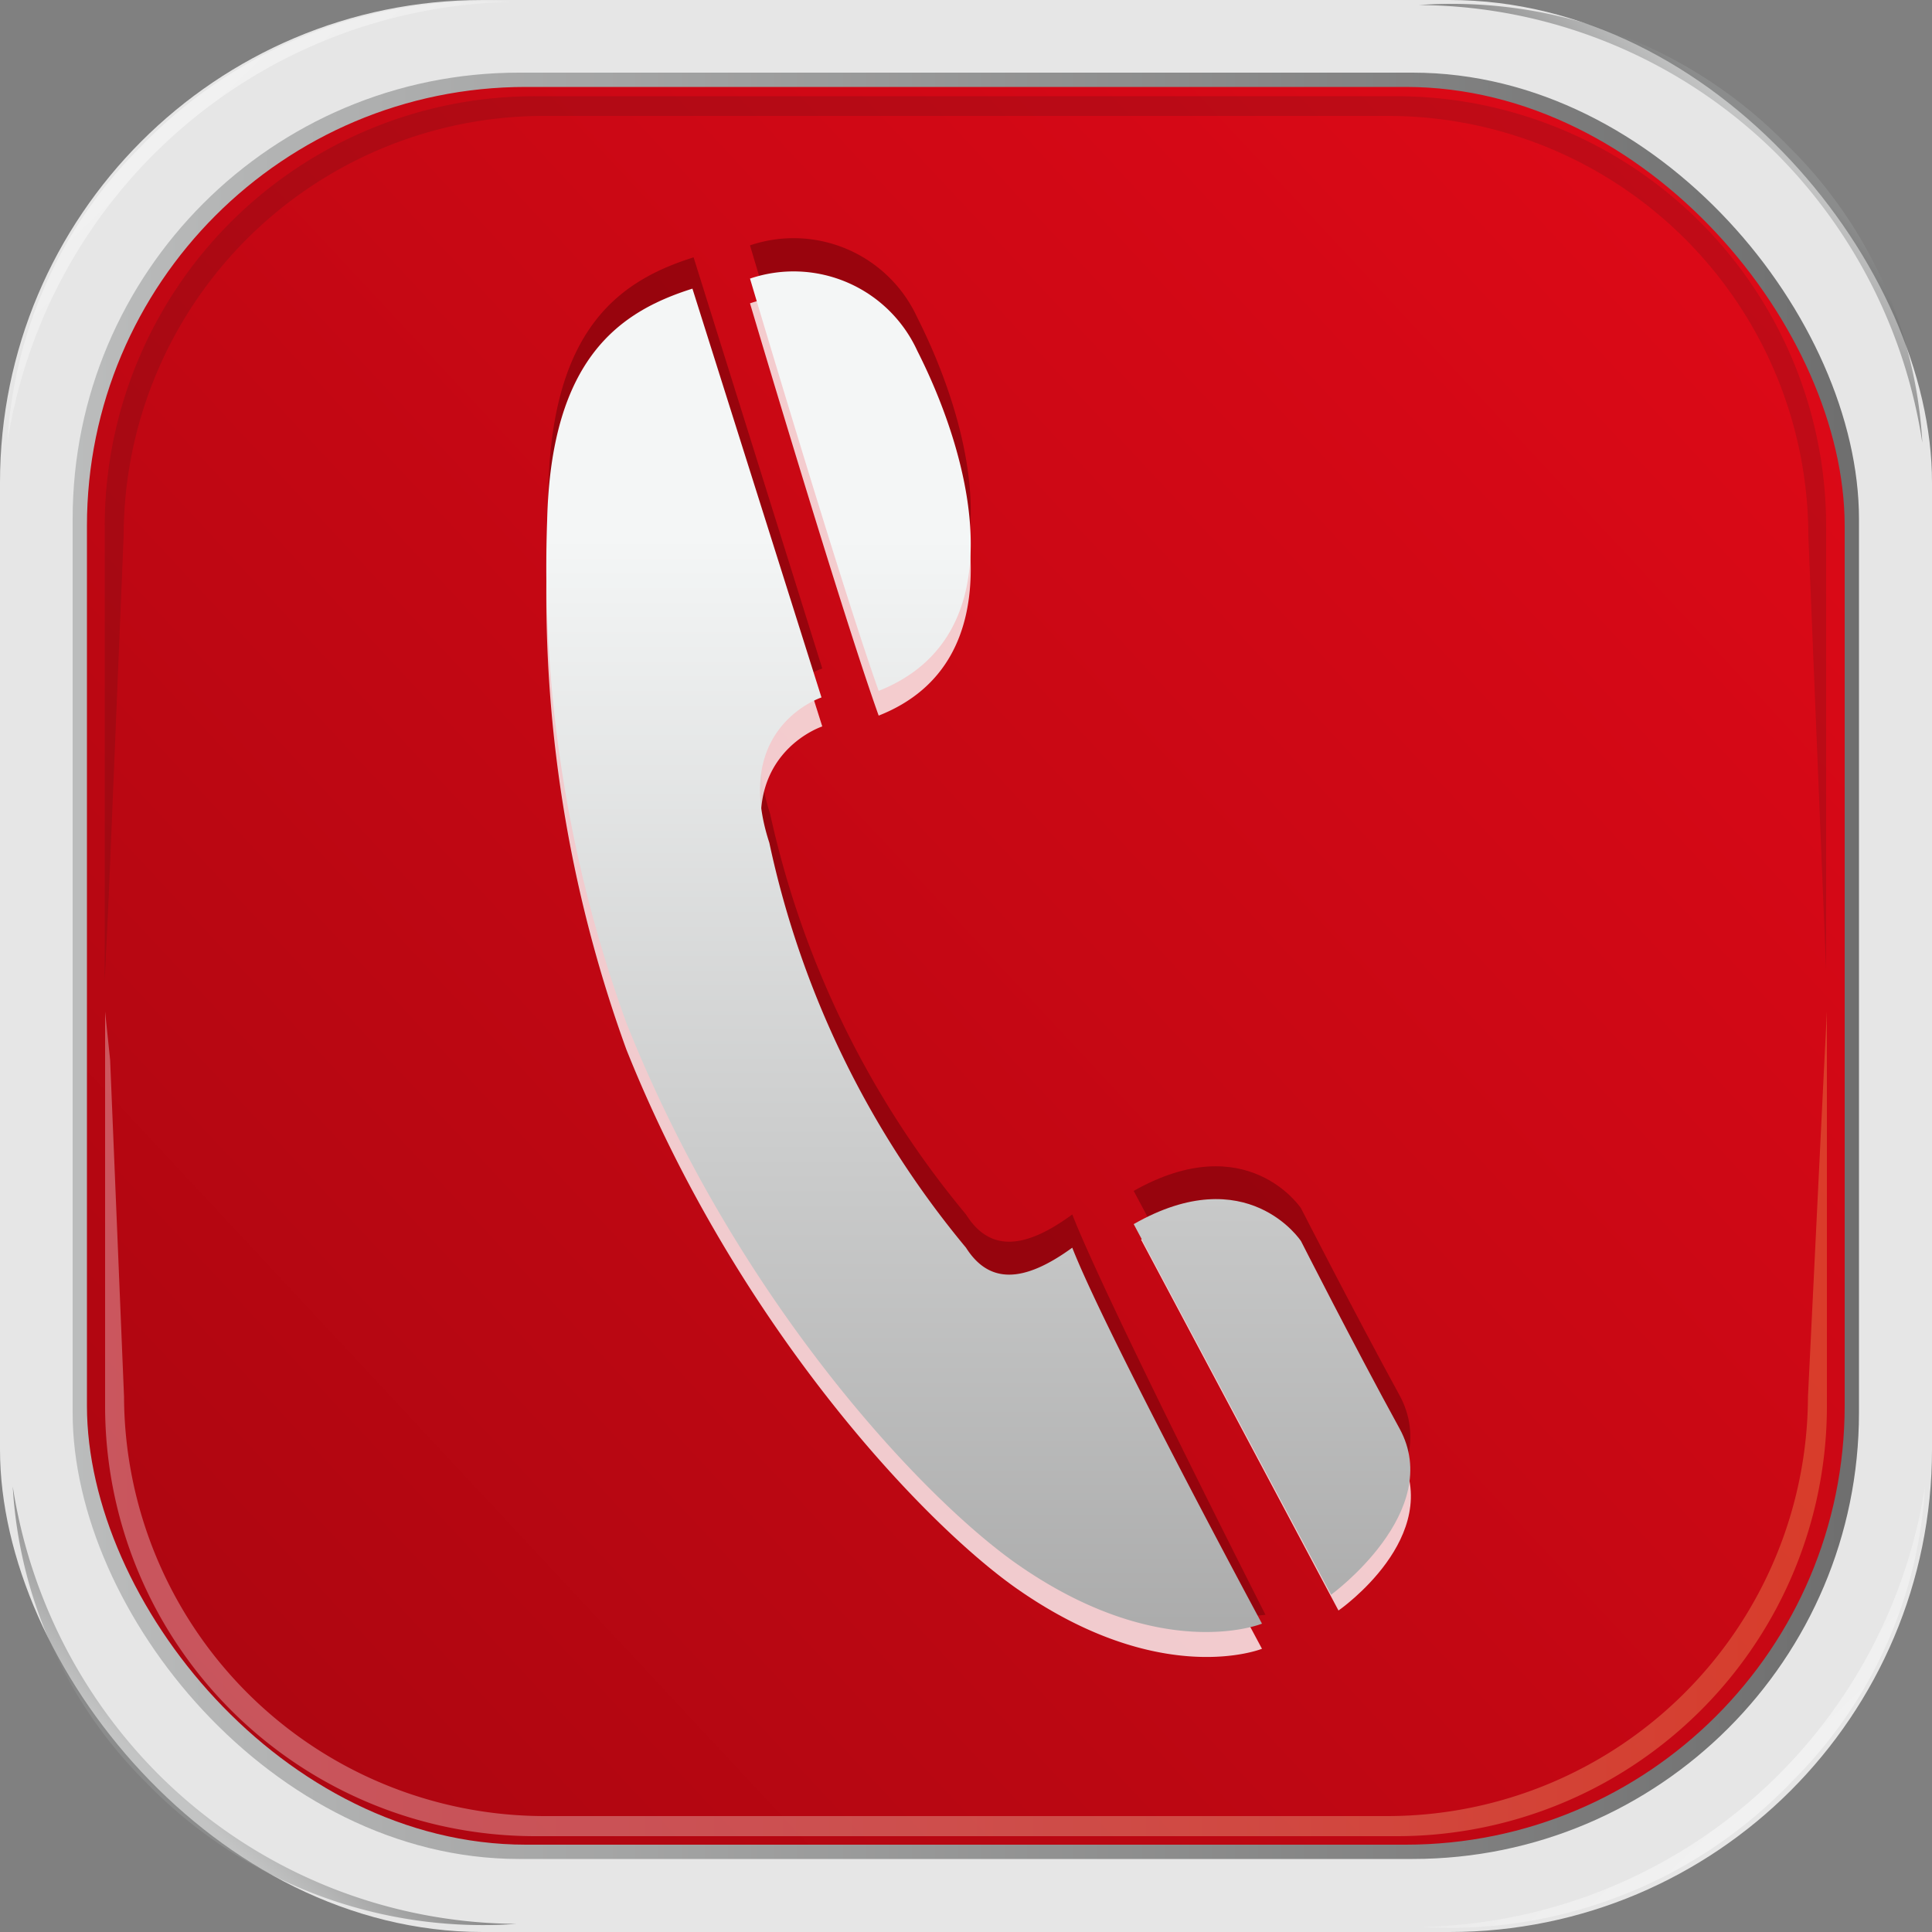 <svg xmlns="http://www.w3.org/2000/svg" xmlns:xlink="http://www.w3.org/1999/xlink" width="50" height="50" viewBox="0 0 50 50"><rect x="0" y="0" width="50" height="50" fill="#808080" stroke="none"/><defs><style>.cls-1{isolation:isolate;}.cls-2{fill:#e6e6e6;}.cls-3{opacity:0.57;fill:url(#linear-gradient);}.cls-4{fill:url(#linear-gradient-2);}.cls-5{opacity:0.32;fill:url(#linear-gradient-3);}.cls-6{fill:#231815;opacity:0.15;}.cls-11,.cls-6{mix-blend-mode:multiply;}.cls-10,.cls-7,.cls-8,.cls-9{opacity:0.45;}.cls-7{fill:url(#linear-gradient-4);}.cls-8{fill:url(#linear-gradient-5);}.cls-9{fill:url(#linear-gradient-6);}.cls-10{fill:url(#linear-gradient-7);}.cls-11{opacity:0.76;}.cls-12{fill:#89020a;}.cls-13{opacity:0.79;}.cls-14{fill:#fff;}.cls-15{fill:url(#linear-gradient-8);}.cls-16{fill:url(#linear-gradient-9);}.cls-17{fill:url(#linear-gradient-10);}</style><linearGradient id="linear-gradient" x1="1.88" y1="25" x2="48.12" y2="25" gradientUnits="userSpaceOnUse"><stop offset="0" stop-color="#9a9c9c"/><stop offset="1" stop-color="#141414"/></linearGradient><linearGradient id="linear-gradient-2" x1="46.46" y1="4.99" x2="-23.5" y2="70.23" gradientUnits="userSpaceOnUse"><stop offset="0" stop-color="#de0917"/><stop offset="1" stop-color="#8d040c"/></linearGradient><linearGradient id="linear-gradient-3" x1="2.72" y1="36.85" x2="47.28" y2="36.85" gradientUnits="userSpaceOnUse"><stop offset="0" stop-color="#fff"/><stop offset="0.12" stop-color="#fffcf9"/><stop offset="0.29" stop-color="#fef4e8"/><stop offset="0.47" stop-color="#fce6cb"/><stop offset="0.68" stop-color="#fad2a4"/><stop offset="0.9" stop-color="#f7ba72"/><stop offset="1" stop-color="#f5ad58"/></linearGradient><linearGradient id="linear-gradient-4" x1="4.49" y1="3.41" x2="6.82" y2="5.86" gradientUnits="userSpaceOnUse"><stop offset="0" stop-color="#fff"/><stop offset="0.62" stop-color="#f9f9f9"/><stop offset="1" stop-color="#f2f2f2"/></linearGradient><linearGradient id="linear-gradient-5" x1="-2777.75" y1="3.44" x2="-2775.4" y2="5.91" gradientTransform="matrix(-1, 0, 0, 1, -2732.27, 0)" xlink:href="#linear-gradient"/><linearGradient id="linear-gradient-6" x1="102.81" y1="2595" x2="105.16" y2="2597.47" gradientTransform="matrix(1, 0, 0, -1, -98.2, 2641.49)" xlink:href="#linear-gradient"/><linearGradient id="linear-gradient-7" x1="-2695.06" y1="2611.19" x2="-2692.73" y2="2613.64" gradientTransform="translate(-2649.54 2657.7) rotate(180)" xlink:href="#linear-gradient-4"/><linearGradient id="linear-gradient-8" x1="23.43" y1="13.89" x2="23.43" y2="46.24" gradientUnits="userSpaceOnUse"><stop offset="0" stop-color="#f4f6f6"/><stop offset="1" stop-color="#a1a1a1"/></linearGradient><linearGradient id="linear-gradient-9" x1="22.27" y1="13.9" x2="22.27" y2="46.24" xlink:href="#linear-gradient-8"/><linearGradient id="linear-gradient-10" x1="32.92" y1="13.9" x2="32.92" y2="46.24" xlink:href="#linear-gradient-8"/></defs><title>sm_tel_ico</title><g class="cls-1"><g id="レイヤー_2" data-name="レイヤー 2"><g id="レイヤー_1-2" data-name="レイヤー 1"><rect class="cls-2" width="50" height="50" rx="12.49" ry="12.49"/><rect class="cls-3" x="1.88" y="1.88" width="46.23" height="46.23" rx="11.55" ry="11.55"/><rect class="cls-4" x="2.25" y="2.25" width="45.49" height="45.49" rx="11.36" ry="11.36"/><path class="cls-5" d="M47.2,27.76l-.41,8.39A10.89,10.89,0,0,1,35.91,47H14.09A10.89,10.89,0,0,1,3.21,36.15l-.36-8.72-.13-1.25V36.39A11.13,11.13,0,0,0,13.85,47.52h22.3A11.13,11.13,0,0,0,47.28,36.39V26.18Z"/><path class="cls-6" d="M2.82,23.06l.38-9.19A10.88,10.88,0,0,1,14.09,3H35.91A10.88,10.88,0,0,1,46.8,13.87l.46,11.24,0,.28V13.62A11.13,11.13,0,0,0,36.15,2.49H13.85A11.13,11.13,0,0,0,2.71,13.62V25.39Z"/><path class="cls-7" d="M.19,11.46A11.74,11.74,0,0,1,3.62,3.82,12.3,12.3,0,0,1,13.25.05,13.47,13.47,0,0,0,.19,11.46Z"/><path class="cls-8" d="M49.75,11.46a11.68,11.68,0,0,0-3.43-7.64A12.12,12.12,0,0,0,36.73.13,13.27,13.27,0,0,1,46,4,13.48,13.48,0,0,1,49.75,11.46Z"/><path class="cls-9" d="M.33,38.47a11.74,11.74,0,0,0,3.43,7.64,12.13,12.13,0,0,0,9.6,3.68,13.24,13.24,0,0,1-9.24-3.85A13.47,13.47,0,0,1,.33,38.47Z"/><path class="cls-10" d="M49.82,38.46a11.72,11.72,0,0,1-3.44,7.64,12.27,12.27,0,0,1-9.62,3.77A13.47,13.47,0,0,0,49.82,38.46Z"/><g class="cls-11"><path class="cls-12" d="M25,31.43c.59.94,1.47.94,2.75,0,.88,2.25,5,10.36,5,10.36s-2.67.44-6.41-2.18c-2.42-1.7-7.24-6.8-10.1-13.95a34.53,34.53,0,0,1-2.05-13c.1-4.21,1.89-5.41,3.76-6L21.28,17.3s-2.33.76-1.35,3.76A24.34,24.34,0,0,0,25,31.43Z"/><path class="cls-12" d="M19.41,6.35a3.52,3.52,0,0,1,4.33,1.87c1.47,2.91,2.55,7.4-1,8.8C21.77,14.31,19.41,6.35,19.41,6.35Z"/><path class="cls-12" d="M29.34,30.82l5.11,9.6s2.95-2.15,1.77-4.31-2.55-4.84-2.55-4.84S32.28,29.16,29.34,30.82Z"/></g><g class="cls-13"><path class="cls-14" d="M25,32.93c.59.94,1.47.94,2.75,0,.88,2.25,4.91,9.74,4.91,9.74s-2.61,1.06-6.35-1.56c-2.42-1.7-7.24-6.8-10.1-13.95a34.53,34.53,0,0,1-2.05-13c.1-4.21,1.89-5.41,3.76-6L21.28,18.8s-2.33.76-1.35,3.76A24.34,24.34,0,0,0,25,32.93Z"/><path class="cls-14" d="M19.41,7.85a3.52,3.52,0,0,1,4.33,1.87c1.47,2.9,2.55,7.4-1,8.8C21.77,15.81,19.41,7.85,19.41,7.85Z"/><path class="cls-14" d="M29.53,32.08l5.11,9.6s2.76-1.91,1.58-4.07-2.55-4.84-2.55-4.84S32.28,30.66,29.53,32.08Z"/></g><path class="cls-15" d="M25,32.29c.59.93,1.47.93,2.75,0,.88,2.25,4.91,9.73,4.91,9.73s-2.61,1.07-6.35-1.55c-2.42-1.7-7.24-6.8-10.1-14a34.5,34.5,0,0,1-2.05-13c.1-4.21,1.89-5.41,3.76-6l3.34,10.58s-2.33.76-1.35,3.76A24.34,24.34,0,0,0,25,32.29Z"/><path class="cls-16" d="M19.41,7.21a3.52,3.52,0,0,1,4.33,1.87c1.47,2.9,2.55,7.39-1,8.8C21.77,15.16,19.41,7.21,19.41,7.21Z"/><path class="cls-17" d="M29.34,31.68l5.11,9.59s2.95-2.15,1.77-4.3-2.55-4.85-2.55-4.85S32.28,30,29.34,31.68Z"/></g></g></g></svg>